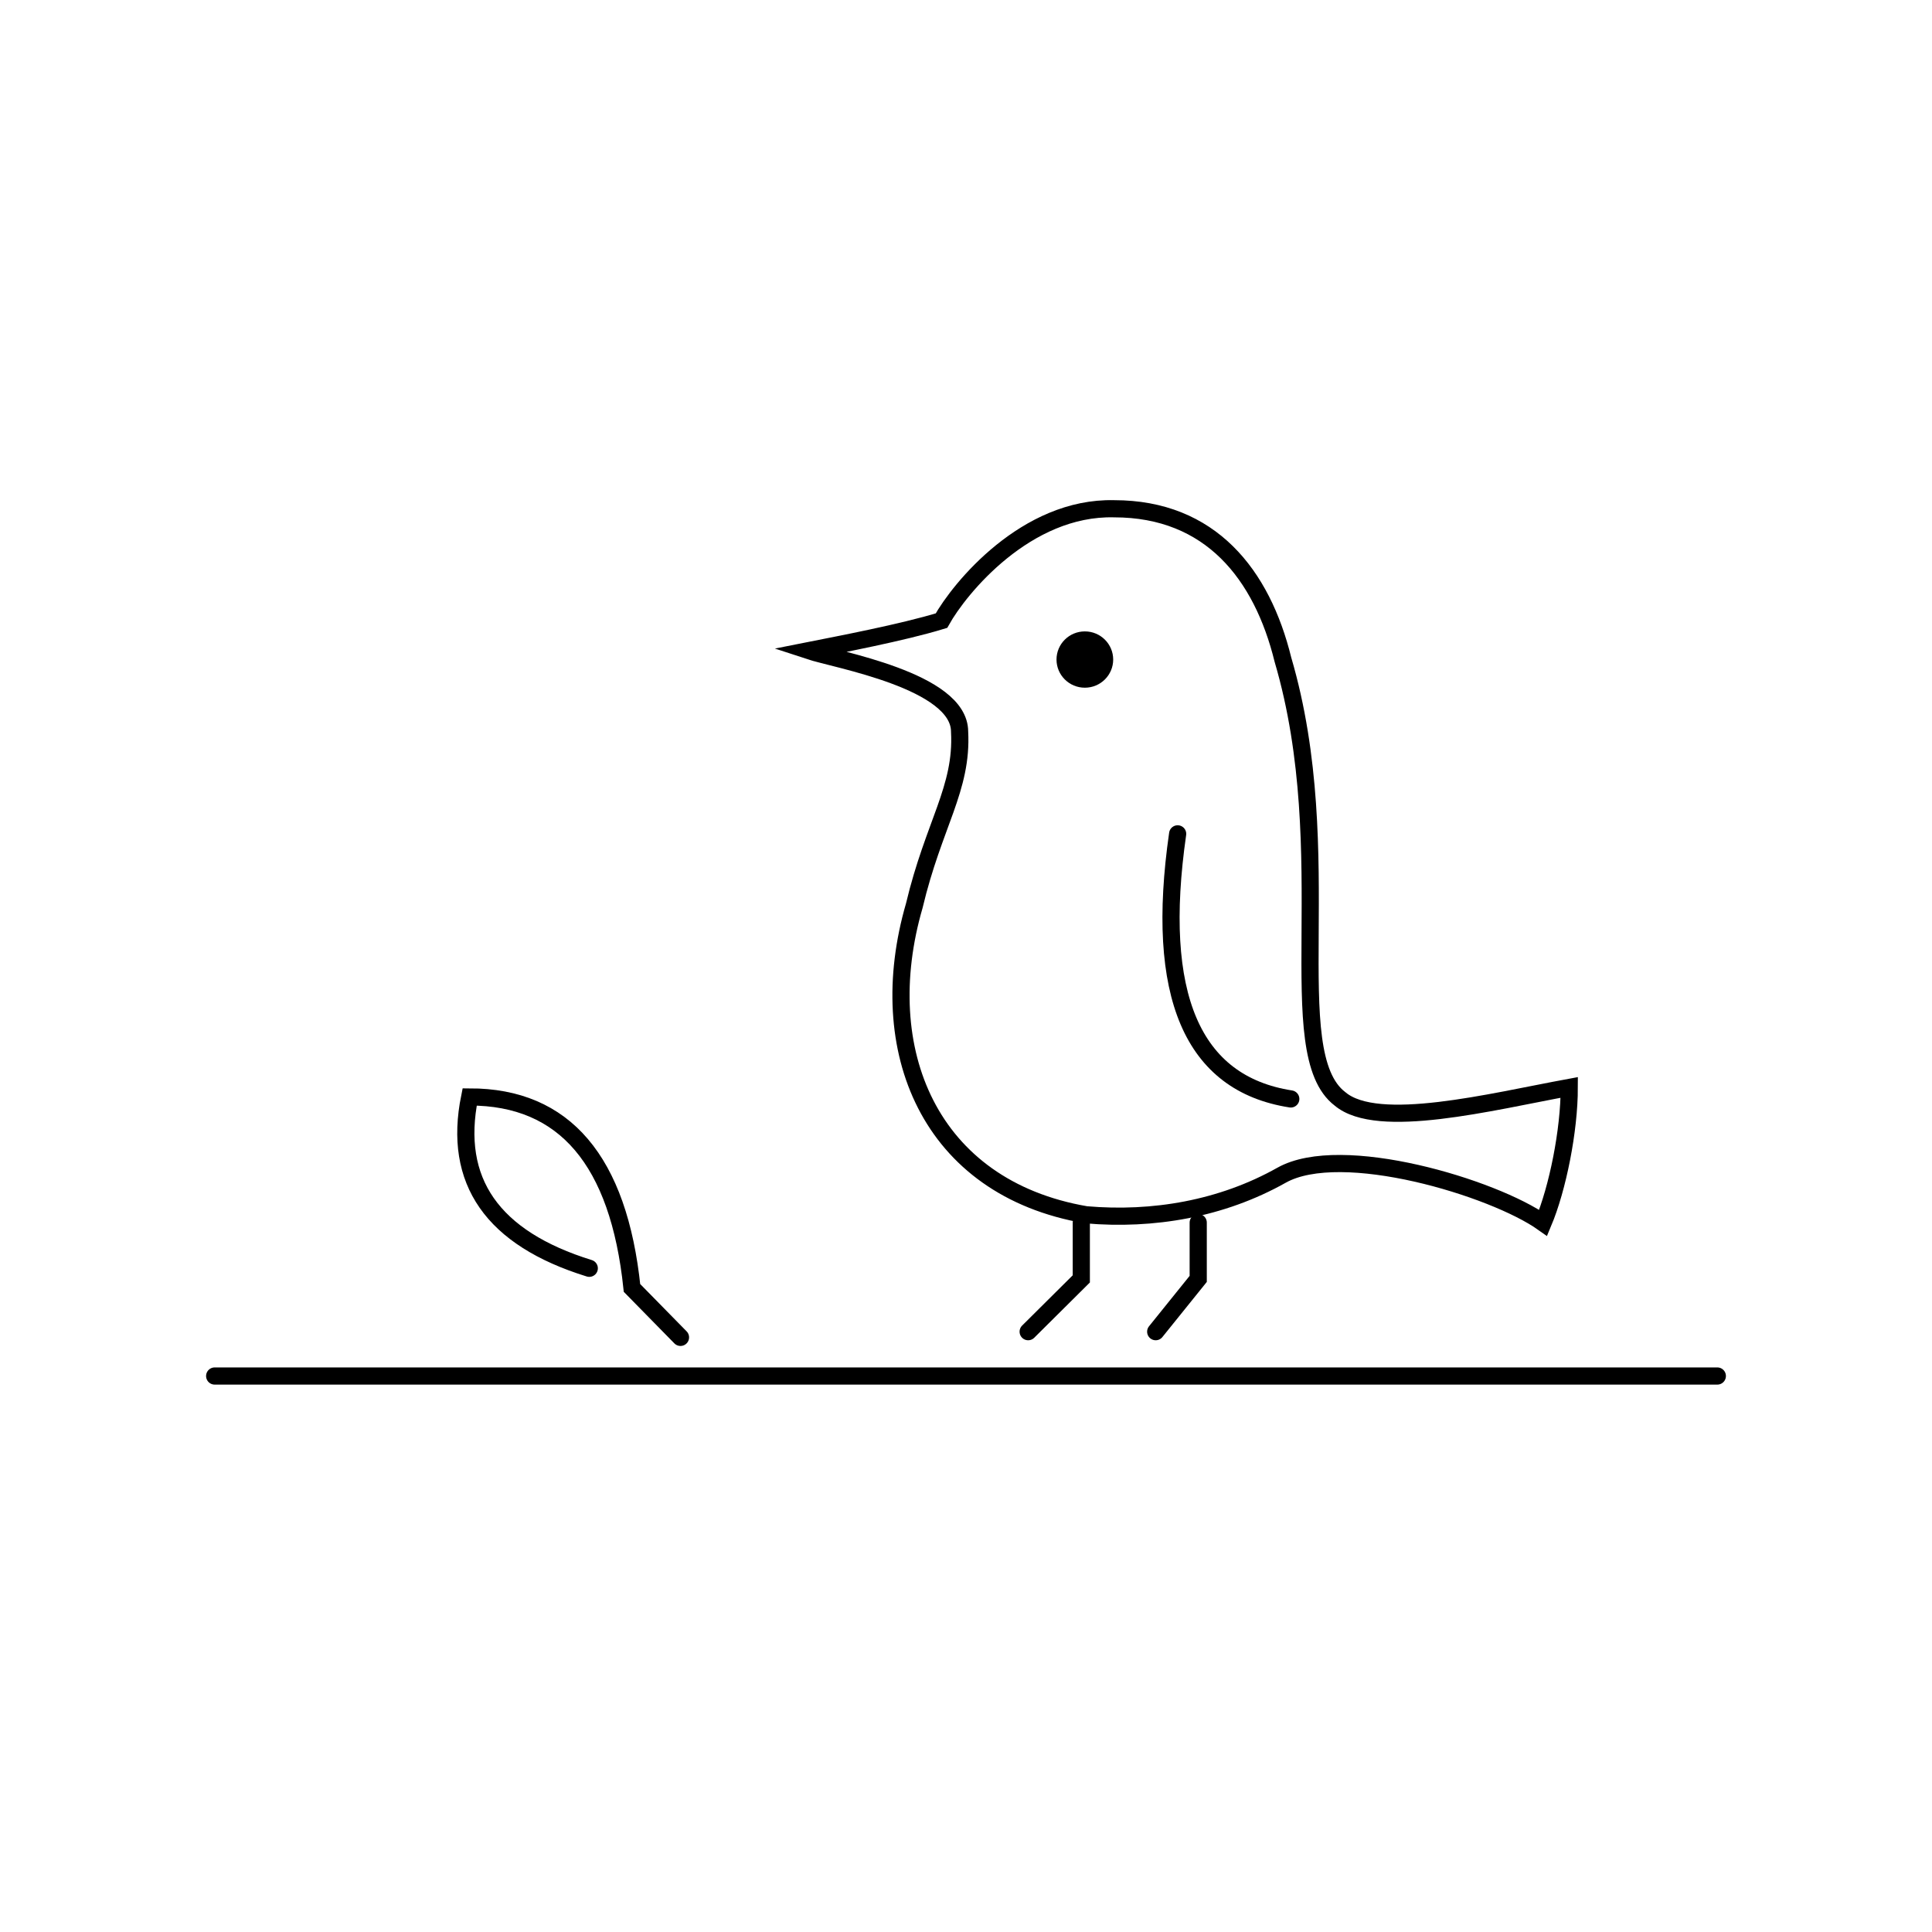 <?xml version="1.0" encoding="UTF-8"?>
<svg width="450px" height="450px" viewBox="0 0 450 450" version="1.1" xmlns="http://www.w3.org/2000/svg" xmlns:xlink="http://www.w3.org/1999/xlink">
    <title>bird</title>
    <g id="bird" stroke="none" stroke-width="1" fill="none" fill-rule="evenodd">
        <line x1="50" y1="320.5" x2="400" y2="320.5" id="Path-17" stroke="#000000" stroke-width="4" stroke-linecap="round"></line>
        <path d="M108.5,311.5 L119.797,299.986 C122.893,270.329 135.495,255.5 157.605,255.5 C161.584,275.126 152.298,288.428 129.747,295.407" id="Path-18" stroke="#000000" stroke-width="4" stroke-linecap="round" transform="translate(133.5, 283.5) scale(-1, 1) translate(-133.5, -283.5) "></path>
        <g transform="translate(177, 112)">
            <path d="M83.057,172.737 C98.734,172.727 114.414,168.62 127.622,159.596 C140.829,150.571 177.075,158.172 189.298,165.331 C191.962,157.013 193.484,143.406 192.607,133.377 C174.726,138.31 149.059,147.293 139.666,140.704 C124.595,131.243 134.694,83.874 117.482,39.933 C110.913,20.64 97.664,6.387 75.25,8.348 C54.784,9.637 40.999,29.915 37.46,37.811 C28.589,41.394 14.108,45.468 7.219,47.474 C13.712,49.011 42.885,51.372 43.921,63.211 C45.78,76.382 39.787,85.134 36.938,104.525 C30.153,138.809 46.171,169.684 83.057,172.737 Z" id="Oval" stroke="#000000" stroke-width="4" stroke-linecap="square" transform="translate(100.037, 90.452) rotate(5) translate(-100.037, -90.452) "></path>
            <ellipse id="Oval" fill="#000000" cx="75.682" cy="41.621" rx="6.601" ry="6.557"></ellipse>
            <path d="M102.087,172.764 C102.087,172.764 102.087,177.135 102.087,185.878 L92.185,198.173" id="Path-19" stroke="#000000" stroke-width="4" stroke-linecap="round"></path>
            <polyline id="Path-19" stroke="#000000" stroke-width="4" stroke-linecap="round" points="74.856 172.764 74.856 185.878 62.479 198.173"></polyline>
            <path d="M97.297,82.221 C91.892,119.805 100.676,140.387 123.649,143.966" id="Path" stroke="#000000" stroke-width="4" stroke-linecap="round"></path>
        </g>
    </g>
</svg>